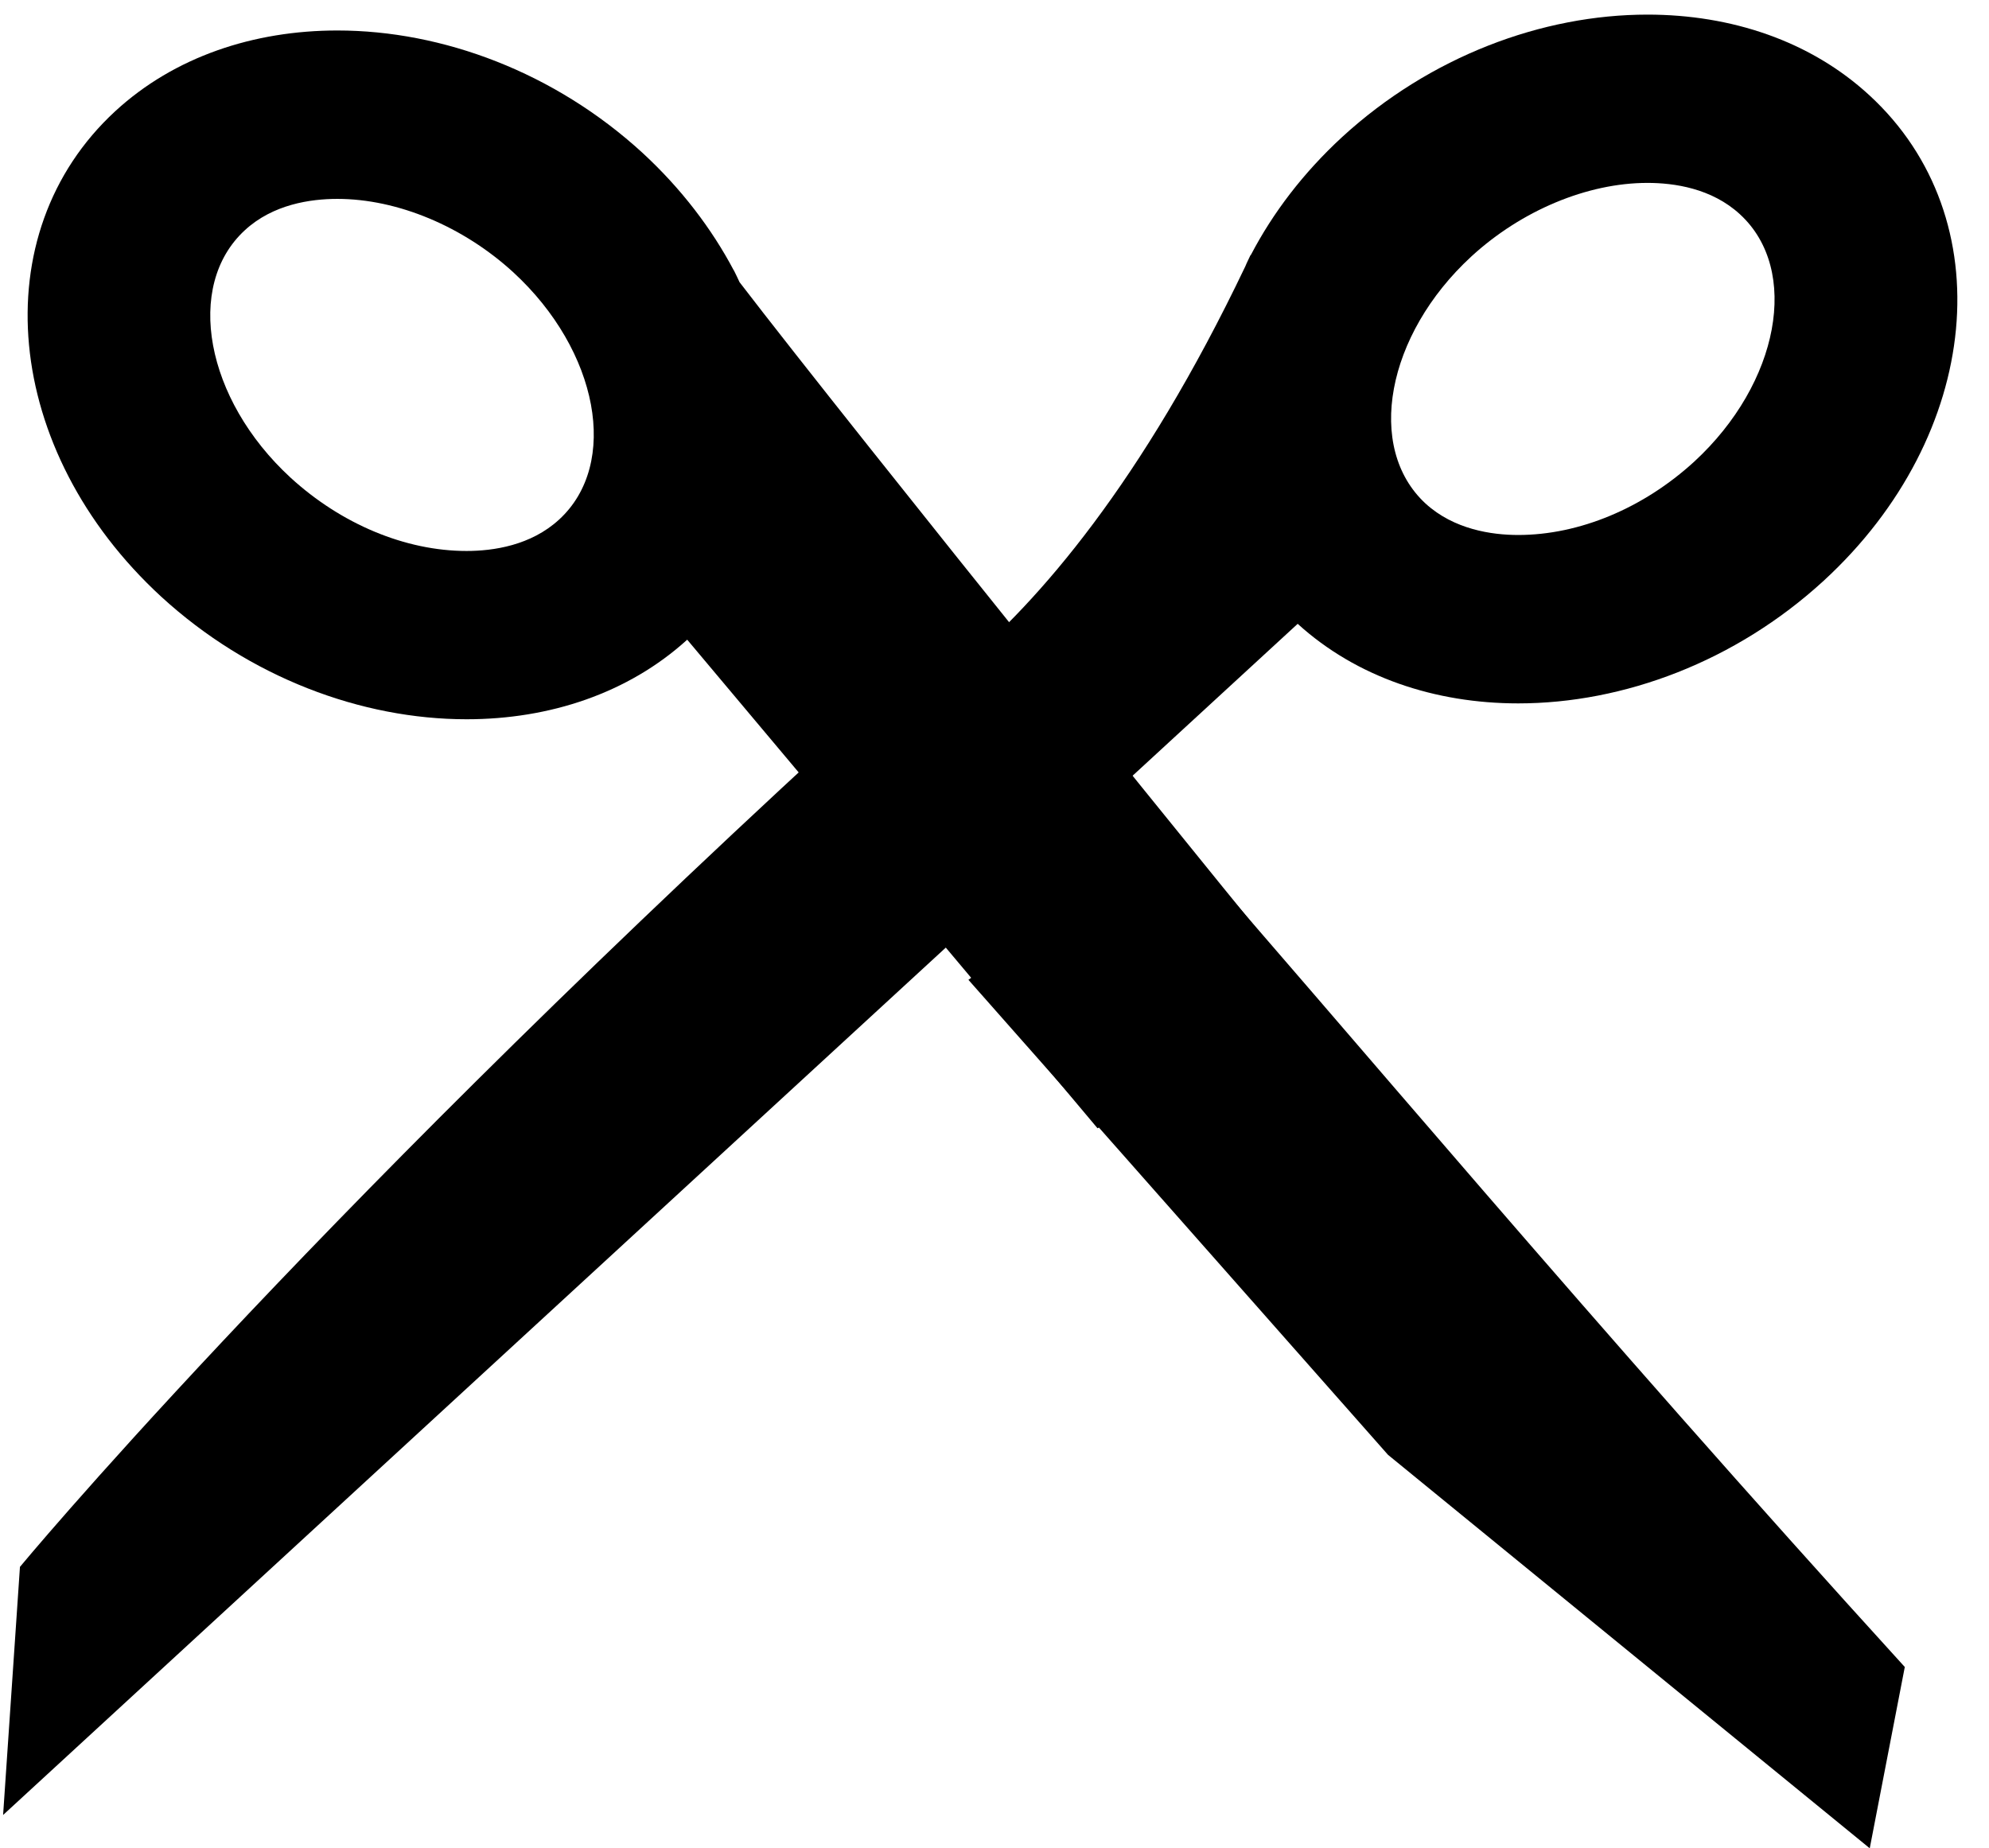 <svg width="1203" height="1118" viewBox="0 0 1203 1118" fill="none" xmlns="http://www.w3.org/2000/svg">
<path d="M1.876 1097.85L393.374 737.596L784.873 377.339C820.446 409.667 868.006 425.471 918.262 425.471C981.949 425.471 1049.7 400.22 1103.04 351.261C1198.9 263.15 1211.24 131.755 1130.68 57.653C1094.99 24.75 1047.08 8.838 996.436 8.838C932.788 8.838 864.922 34.089 811.66 82.976C788.231 104.6 769.917 128.702 756.68 153.99L756.68 153.918C756.563 154.133 756.485 154.349 756.25 154.492C755.313 156.612 754.142 158.767 753.204 161.102C628.211 423.065 502.671 449.107 502.671 449.107C175.602 749.935 12.068 947.781 12.068 947.781L1.876 1097.85ZM889.952 155.103C920.175 127.337 960.043 110.634 996.436 110.634C1012.56 110.634 1035.29 113.867 1052.39 129.636C1088.98 163.257 1076.21 231.792 1024.75 279.206C994.054 307.331 955.279 323.603 918.262 323.603C902.291 323.603 879.409 320.298 862.227 304.601C825.756 270.944 838.408 202.517 889.952 155.103Z" fill="black"/>
<path d="M800.485 610.634C763.779 567.962 514.826 258.775 447.309 170.701C446.177 168.402 445.279 166.211 444.146 164.092C444.029 163.948 443.912 163.733 443.912 163.517L443.834 163.589C430.479 138.337 412.127 114.199 388.737 92.576C335.475 43.689 267.609 18.437 204.077 18.437C153.393 18.437 105.441 34.35 69.712 67.252C-10.649 141.319 1.768 272.749 97.437 360.86C150.816 409.819 218.643 435.071 282.213 435.071C332.507 435.071 380.029 419.302 415.641 386.938L663.816 682.474L800.485 610.634ZM338.169 314.273C321.066 330.005 298.301 333.274 282.174 333.274C245.234 333.274 206.342 317.002 175.689 288.877C124.185 241.463 111.572 172.892 148.043 139.307C165.068 123.538 187.911 120.306 204.038 120.306C240.47 120.306 280.261 137.008 310.523 164.774C362.028 212.188 374.836 280.616 338.169 314.273Z" fill="black"/>
<path d="M1130.87 1118L839.534 880.031L585.72 592.673L709.265 502.874C811.025 618.643 962.571 800.182 1152.07 1008.34L1130.87 1118Z" fill="black"/>
</svg>

